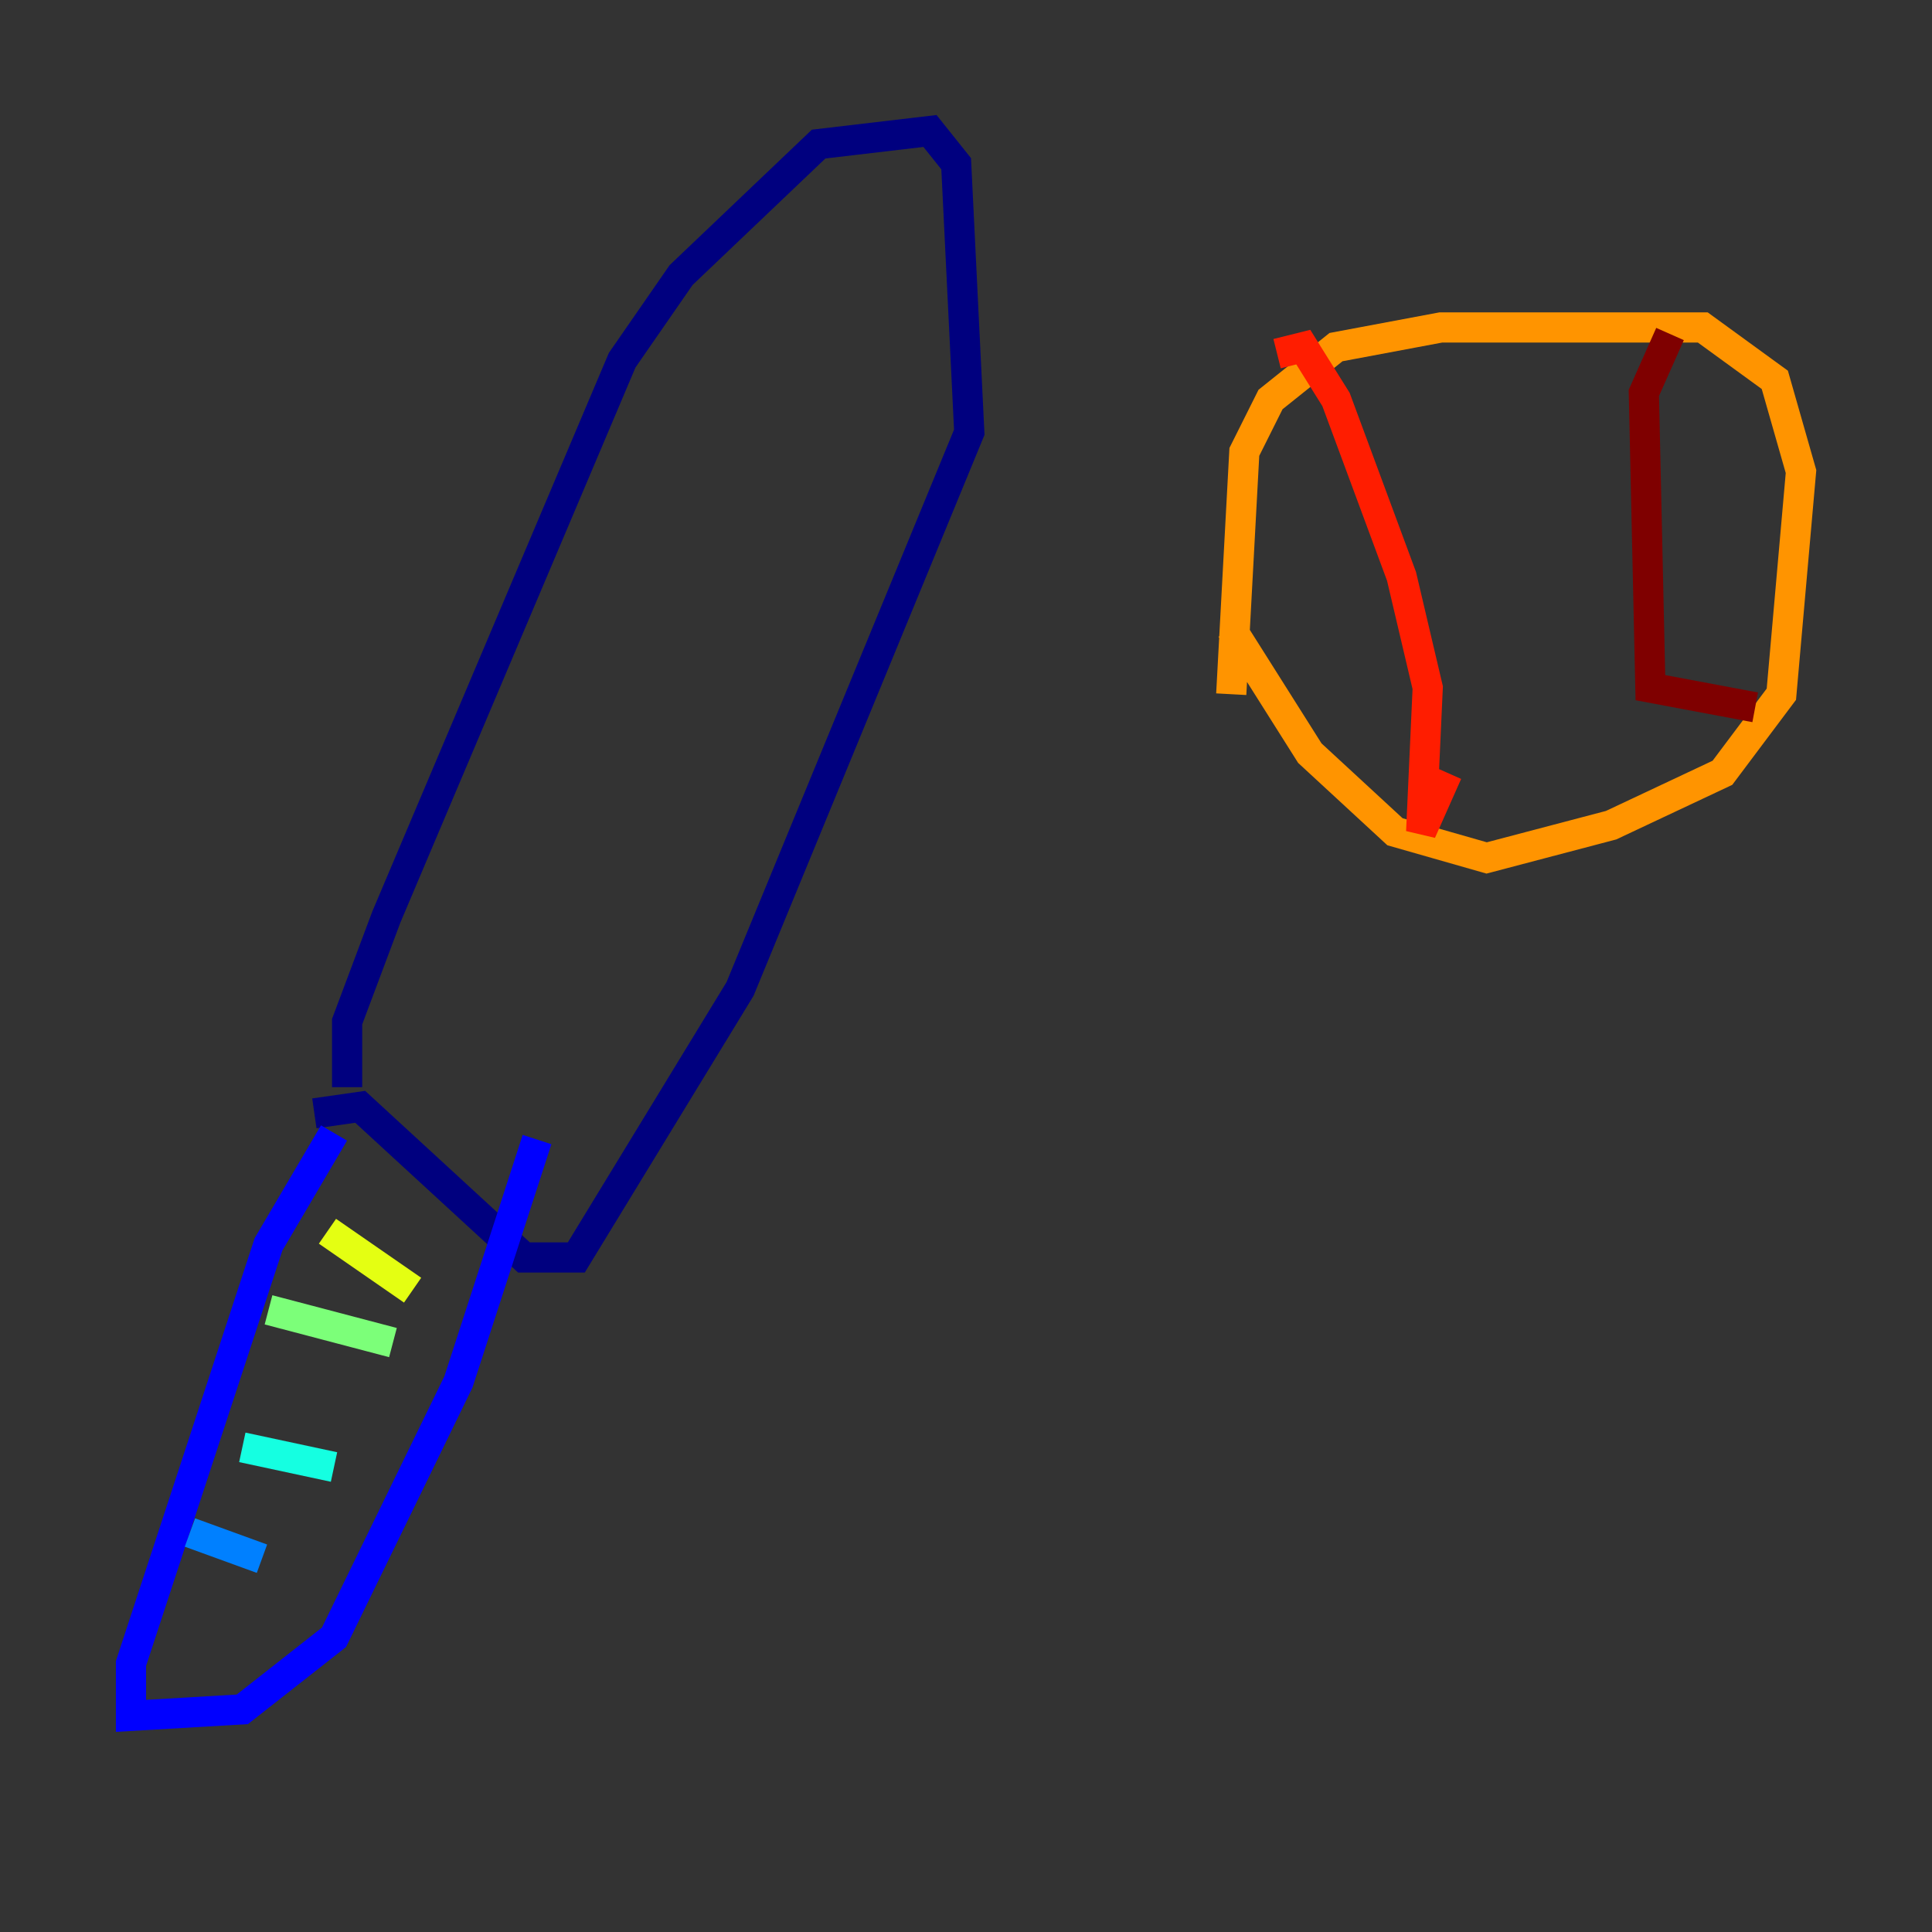 <?xml version="1.0" encoding="utf-8" ?>
<svg baseProfile="tiny" height="128" version="1.2" viewBox="0,0,128,128" width="128" xmlns="http://www.w3.org/2000/svg" xmlns:ev="http://www.w3.org/2001/xml-events" xmlns:xlink="http://www.w3.org/1999/xlink"><rect x="0" y="0" width="128" height="128" fill="#333333" stroke="none"/><defs /><polyline fill="none" points="22.997,72.027 22.997,67.688 25.6,60.746 41.22,23.864 45.125,18.224 54.237,9.546 61.614,8.678 63.349,10.848 64.217,28.637 49.031,65.519 38.183,83.308 34.712,83.308 23.864,73.329 20.827,73.763" stroke="#00007f" stroke-width="2" /><polyline fill="none" points="22.129,75.064 17.79,82.441 8.678,110.21 8.678,113.681 16.054,113.248 22.129,108.475 30.373,91.552 35.58,75.498" stroke="#0000ff" stroke-width="2" /><polyline fill="none" points="12.583,101.532 17.356,103.268" stroke="#0080ff" stroke-width="2" /><polyline fill="none" points="16.054,95.891 22.129,97.193" stroke="#15ffe1" stroke-width="2" /><polyline fill="none" points="17.79,86.78 26.034,88.949" stroke="#7cff79" stroke-width="2" /><polyline fill="none" points="21.695,81.573 27.336,85.478" stroke="#e4ff12" stroke-width="2" /><polyline fill="none" points="81.573,45.993 82.441,29.939 84.176,26.468 88.515,22.997 95.458,21.695 112.814,21.695 117.586,25.166 119.322,31.241 118.02,45.993 114.115,51.2 106.739,54.671 98.495,56.841 92.42,55.105 86.78,49.898 81.573,41.654" stroke="#ff9400" stroke-width="2" /><polyline fill="none" points="84.61,23.43 86.346,22.997 88.515,26.468 92.854,38.183 94.59,45.559 94.156,55.105 95.891,51.2" stroke="#ff1d00" stroke-width="2" /><polyline fill="none" points="110.644,22.129 108.909,26.034 109.342,45.559 116.285,46.861" stroke="#7f0000" stroke-width="2" /></svg>